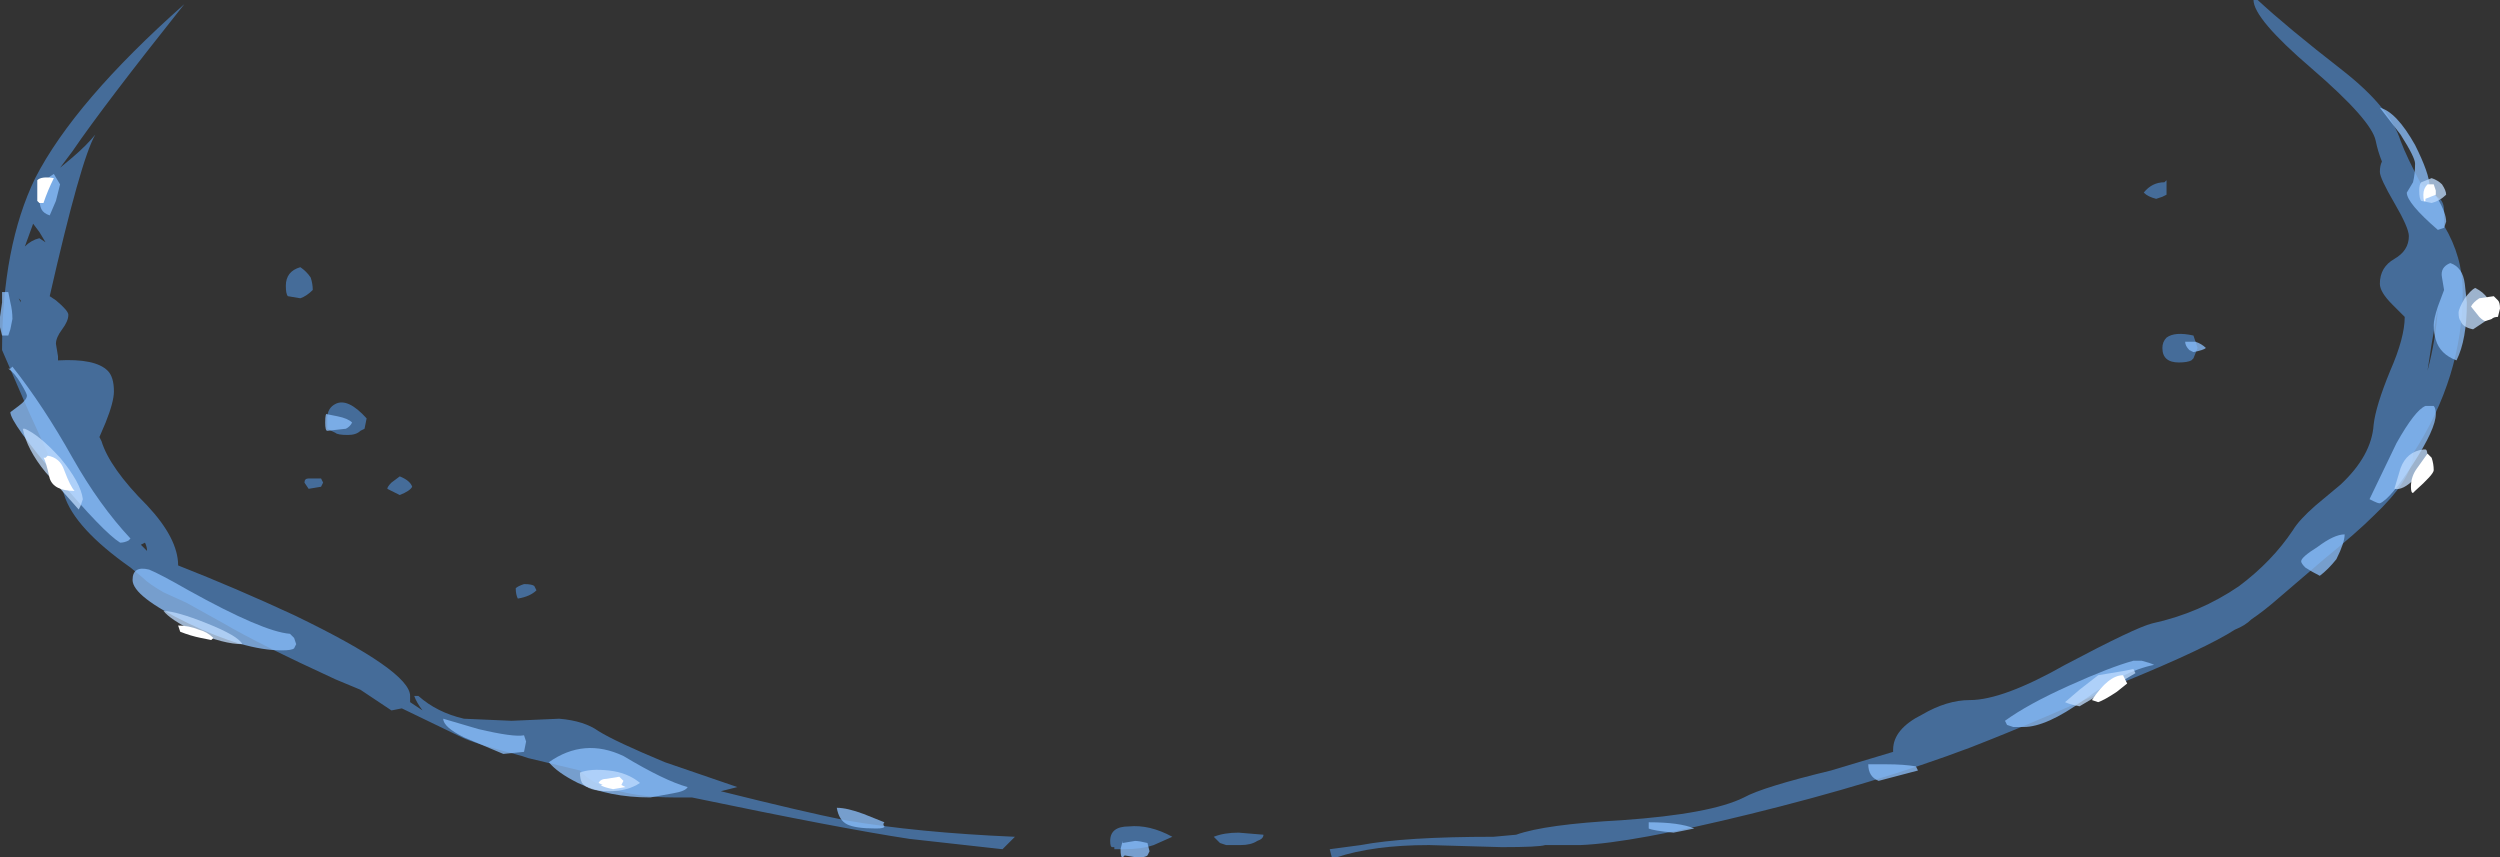 <?xml version="1.0" encoding="UTF-8" standalone="no"?>
<svg xmlns:ffdec="https://www.free-decompiler.com/flash" xmlns:xlink="http://www.w3.org/1999/xlink" ffdec:objectType="shape" height="20.7px" width="60.35px" xmlns="http://www.w3.org/2000/svg">
  <rect width="100%" height="100%" fill="#333333" stroke="none"/>
  <g transform="matrix(1.0, 0.0, 0.0, 1.0, 29.5, 17.8)">
    <path d="M22.8 -13.45 L22.8 -13.1 22.7 -13.05 22.55 -13.0 Q22.35 -13.05 22.25 -13.15 22.45 -13.4 22.75 -13.4 L22.8 -13.45 M22.7 -9.4 Q22.7 -9.55 22.8 -9.65 23.0 -9.8 23.45 -9.7 L23.55 -9.4 23.45 -9.15 23.4 -9.1 Q23.3 -9.05 23.1 -9.05 22.7 -9.05 22.7 -9.4 M20.35 -1.75 Q22.05 -2.65 22.45 -2.75 23.6 -3.0 24.55 -3.65 25.35 -4.25 25.85 -5.0 26.0 -5.25 26.4 -5.6 L27.0 -6.1 Q27.75 -6.8 27.8 -7.55 27.85 -8.0 28.2 -8.85 28.55 -9.65 28.55 -10.15 L28.25 -10.45 Q27.95 -10.75 27.95 -10.95 27.95 -11.35 28.3 -11.55 28.65 -11.75 28.65 -12.1 28.65 -12.3 28.3 -12.9 27.95 -13.5 27.95 -13.65 27.95 -13.8 28.0 -13.9 27.9 -14.15 27.85 -14.4 27.75 -14.9 26.3 -16.15 24.9 -17.35 24.9 -17.8 L25.0 -17.8 Q25.7 -17.15 27.05 -16.1 28.2 -15.2 28.45 -14.4 28.6 -14.0 28.95 -13.35 L29.4 -13.0 Q29.5 -12.9 29.5 -12.7 L29.5 -12.35 Q29.95 -11.6 29.95 -10.75 29.95 -8.7 28.75 -6.85 L28.75 -6.8 Q28.7 -6.2 27.8 -5.35 27.4 -4.95 26.6 -4.3 L25.55 -3.4 Q25.15 -3.05 24.85 -2.85 24.7 -2.7 24.45 -2.6 23.75 -2.15 21.8 -1.35 19.85 -0.45 18.05 0.25 15.8 1.1 12.75 1.85 9.9 2.55 8.65 2.6 L7.8 2.6 Q7.65 2.65 6.75 2.65 L5.0 2.6 Q3.65 2.6 2.75 2.9 L2.65 2.9 2.6 2.7 3.35 2.6 Q4.4 2.4 6.55 2.4 L7.1 2.35 Q7.8 2.1 9.65 2.0 11.8 1.85 12.6 1.45 13.05 1.2 14.7 0.8 L16.2 0.35 16.2 0.3 Q16.2 -0.2 16.9 -0.55 17.5 -0.9 18.05 -0.9 18.85 -0.9 20.35 -1.75 M29.2 -9.5 L29.1 -8.85 Q29.3 -9.6 29.35 -10.35 L29.2 -9.5 M0.1 2.6 L-0.05 2.55 -0.2 2.4 Q0.05 2.3 0.4 2.3 L1.0 2.35 Q1.0 2.45 0.85 2.5 0.7 2.6 0.45 2.6 L0.1 2.6 M-27.2 -14.55 Q-27.55 -13.95 -28.3 -10.65 L-28.15 -10.55 Q-27.85 -10.3 -27.85 -10.2 -27.85 -10.05 -28.0 -9.85 -28.15 -9.65 -28.15 -9.5 L-28.1 -9.2 -28.1 -9.1 Q-27.2 -9.15 -26.9 -8.85 -26.75 -8.7 -26.75 -8.35 -26.75 -8.1 -26.95 -7.6 L-27.1 -7.25 -27.05 -7.15 Q-26.85 -6.5 -25.95 -5.6 -25.2 -4.8 -25.2 -4.15 -23.8 -3.6 -22.4 -2.95 -19.6 -1.6 -19.6 -1.0 L-19.6 -0.85 -19.3 -0.65 Q-19.45 -0.85 -19.5 -1.0 L-19.4 -1.0 Q-18.95 -0.6 -18.3 -0.45 L-17.15 -0.4 -16.0 -0.45 Q-15.4 -0.4 -15.05 -0.15 -14.65 0.1 -13.45 0.6 L-11.7 1.2 -12.1 1.3 Q-10.1 1.8 -9.1 2.0 -7.35 2.3 -5.0 2.4 L-5.3 2.7 -7.55 2.45 Q-9.2 2.2 -12.8 1.45 L-13.25 1.45 Q-13.95 1.45 -14.55 1.3 -15.2 1.15 -15.5 0.8 L-16.75 0.5 -16.9 0.45 Q-18.05 0.15 -18.35 0.0 L-19.8 -0.7 -20.05 -0.65 -20.8 -1.15 -21.4 -1.4 Q-23.25 -2.25 -24.1 -2.75 L-25.0 -3.25 -25.55 -3.5 Q-25.9 -3.7 -26.05 -3.85 L-26.35 -4.1 Q-27.7 -5.05 -27.95 -5.85 -28.1 -6.35 -28.8 -7.85 L-29.45 -9.35 Q-29.45 -11.85 -28.65 -13.5 -27.7 -15.35 -25.05 -17.7 -27.0 -15.25 -27.75 -14.15 L-28.05 -13.75 -27.75 -14.0 Q-27.4 -14.3 -27.2 -14.55 M-28.7 -12.4 L-28.9 -11.85 Q-28.75 -12.0 -28.55 -12.05 L-28.4 -11.95 -28.55 -12.2 -28.7 -12.4 M-26.9 -5.6 L-26.9 -5.6 M-29.05 -10.6 L-29.0 -10.5 -29.0 -10.55 -29.05 -10.6 M-26.0 -4.7 L-26.1 -4.65 -25.95 -4.5 Q-25.95 -4.6 -26.0 -4.7 M-22.0 -11.1 Q-21.95 -10.95 -21.95 -10.8 -22.1 -10.65 -22.25 -10.6 L-22.55 -10.65 Q-22.6 -10.7 -22.6 -10.9 -22.6 -11.25 -22.25 -11.35 -22.1 -11.25 -22.0 -11.1 M-20.7 -7.45 L-20.8 -7.4 Q-20.9 -7.3 -21.1 -7.3 -21.35 -7.3 -21.4 -7.35 L-21.6 -7.45 -21.6 -7.7 Q-21.6 -7.95 -21.4 -8.05 -21.1 -8.2 -20.65 -7.7 L-20.7 -7.45 M-22.05 -6.0 L-22.15 -6.15 Q-22.15 -6.25 -22.05 -6.25 L-21.75 -6.25 -21.7 -6.15 -21.75 -6.05 -22.05 -6.0 M-19.55 -6.05 Q-19.6 -5.95 -19.85 -5.85 L-20.15 -6.0 Q-20.15 -6.05 -20.05 -6.15 L-19.85 -6.3 Q-19.6 -6.2 -19.55 -6.05 M-16.55 -3.55 Q-16.7 -3.4 -17.0 -3.35 -17.05 -3.45 -17.05 -3.6 -17.0 -3.65 -16.85 -3.7 -16.65 -3.7 -16.6 -3.65 L-16.55 -3.55 M-1.65 2.6 Q-1.95 2.7 -2.35 2.7 L-2.6 2.7 -2.6 2.65 -2.65 2.65 Q-2.7 2.65 -2.7 2.5 -2.7 2.15 -2.25 2.15 -1.75 2.1 -1.2 2.4 L-1.65 2.6" fill="#59a5ff" fill-opacity="0.502" fill-rule="evenodd" stroke="none"/>
    <path d="M18.95 -0.3 L18.9 -0.4 Q19.45 -0.8 20.45 -1.25 21.45 -1.7 22.0 -1.85 L22.2 -1.85 Q22.4 -1.8 22.5 -1.75 21.75 -1.6 20.8 -0.9 19.9 -0.25 19.35 -0.25 L19.1 -0.25 18.95 -0.3 M28.75 -13.4 Q28.8 -13.6 28.8 -13.85 28.8 -14.0 28.45 -14.55 L27.95 -15.2 Q28.35 -15.1 28.8 -14.3 29.15 -13.6 29.15 -13.3 L29.35 -13.0 Q29.55 -12.65 29.55 -12.45 L29.5 -12.3 29.35 -12.25 Q28.6 -12.9 28.6 -13.15 L28.75 -13.4 M30.0 -10.95 L30.05 -10.5 Q30.05 -9.6 29.8 -9.1 29.4 -9.25 29.3 -9.6 29.25 -9.75 29.25 -9.95 29.25 -10.1 29.35 -10.4 L29.5 -10.8 29.45 -11.1 Q29.4 -11.35 29.65 -11.45 29.95 -11.35 30.0 -10.95 M29.25 -8.0 Q29.3 -7.95 29.3 -7.8 29.3 -7.45 28.75 -6.6 28.2 -5.75 27.95 -5.65 27.9 -5.65 27.8 -5.7 L27.7 -5.75 28.35 -7.1 Q28.8 -7.9 29.05 -8.0 L29.25 -8.0 M23.25 -9.55 L23.5 -9.55 Q23.65 -9.5 23.75 -9.4 23.7 -9.35 23.45 -9.3 L23.35 -9.35 Q23.25 -9.45 23.25 -9.55 M26.9 -4.3 Q26.7 -4.05 26.5 -3.9 26.3 -4.0 26.15 -4.1 26.05 -4.2 26.05 -4.25 26.05 -4.35 26.45 -4.6 26.85 -4.9 27.1 -4.9 27.1 -4.7 26.9 -4.3 M16.8 0.8 L15.85 1.05 Q15.6 0.95 15.6 0.65 L16.05 0.65 Q16.45 0.65 16.75 0.7 L16.8 0.8 M10.9 2.3 Q10.4 2.25 10.3 2.2 L10.3 2.05 Q11.05 2.05 11.4 2.2 L10.9 2.3 M-28.05 -13.35 L-28.15 -12.95 -28.3 -12.6 Q-28.45 -12.65 -28.5 -12.75 -28.55 -12.85 -28.55 -13.05 -28.55 -13.4 -28.2 -13.6 L-28.05 -13.35 M-29.3 -10.75 L-29.25 -10.5 Q-29.2 -10.3 -29.2 -10.1 L-29.25 -9.85 -29.3 -9.7 -29.45 -9.7 -29.5 -9.9 -29.5 -10.15 -29.45 -10.5 -29.45 -10.75 -29.3 -10.75 M-29.3 -8.9 L-29.25 -8.9 -29.2 -8.95 Q-28.45 -8.0 -27.75 -6.75 -27.1 -5.6 -26.35 -4.8 L-26.4 -4.75 Q-26.5 -4.7 -26.6 -4.7 -27.0 -4.95 -28.1 -6.25 -29.25 -7.6 -29.25 -7.85 L-29.05 -8.0 Q-28.85 -8.15 -28.85 -8.25 -28.85 -8.3 -29.0 -8.55 -29.15 -8.8 -29.3 -8.9 M-26.3 -3.8 Q-26.3 -4.15 -25.9 -4.05 -25.65 -3.95 -24.95 -3.55 -23.15 -2.55 -22.5 -2.5 L-22.4 -2.4 -22.35 -2.25 -22.4 -2.15 Q-22.45 -2.1 -22.7 -2.1 -23.6 -2.1 -24.95 -2.75 -26.3 -3.4 -26.3 -3.8 M-21.15 -7.45 L-21.6 -7.4 Q-21.65 -7.4 -21.65 -7.6 -21.65 -7.85 -21.6 -7.8 L-21.35 -7.75 Q-21.1 -7.7 -21.0 -7.6 -21.05 -7.5 -21.15 -7.45 M-17.95 -0.2 Q-17.1 0.0 -16.85 -0.05 L-16.8 0.1 -16.85 0.35 -17.35 0.4 -18.3 0.0 Q-18.8 -0.25 -18.8 -0.45 L-17.95 -0.2 M-2.1 2.5 Q-2.0 2.5 -1.8 2.55 L-1.75 2.75 -1.8 2.85 Q-1.85 2.9 -2.05 2.9 L-2.35 2.85 -2.4 2.9 Q-2.45 2.9 -2.45 2.7 L-2.4 2.5 -2.4 2.55 -2.1 2.5 M-8.15 2.15 Q-8.15 2.2 -8.35 2.2 -8.85 2.2 -9.05 2.1 -9.25 2.0 -9.3 1.7 -9.05 1.7 -8.65 1.85 L-8.15 2.05 Q-8.2 2.1 -8.15 2.15 M-13.25 1.35 L-13.8 1.45 Q-14.8 1.45 -15.55 1.1 -16.05 0.85 -16.25 0.6 -15.4 0.0 -14.45 0.45 -13.45 1.05 -12.9 1.2 -12.95 1.3 -13.25 1.35" fill="#8cc1ff" fill-opacity="0.753" fill-rule="evenodd" stroke="none"/>
    <path d="M22.05 -1.55 L20.7 -0.75 Q20.45 -0.8 20.35 -0.85 L20.7 -1.15 21.15 -1.5 21.75 -1.6 22.0 -1.65 22.05 -1.55 M29.45 -13.35 Q29.55 -13.2 29.55 -13.1 29.4 -12.95 29.2 -12.9 L28.95 -12.95 Q28.9 -13.0 28.9 -13.2 28.9 -13.35 28.95 -13.4 L29.2 -13.5 Q29.35 -13.45 29.45 -13.35 M29.05 -6.95 Q29.1 -6.95 29.1 -6.75 29.1 -6.55 28.8 -6.25 28.5 -5.95 28.3 -6.0 L28.45 -6.5 Q28.6 -6.9 29.0 -6.95 L29.05 -6.95 M30.5 -10.05 L30.2 -9.85 Q29.95 -9.9 29.9 -10.05 29.85 -10.1 29.85 -10.25 29.85 -10.35 30.0 -10.6 30.15 -10.8 30.25 -10.85 30.45 -10.75 30.55 -10.6 30.65 -10.45 30.65 -10.35 30.65 -10.2 30.5 -10.05 M-27.55 -5.6 L-27.6 -5.5 -28.4 -6.4 Q-28.85 -6.95 -28.95 -7.45 L-28.9 -7.45 Q-28.55 -7.3 -28.05 -6.75 -27.55 -6.15 -27.5 -5.75 L-27.55 -5.6 M-24.8 -2.55 Q-25.4 -2.85 -25.55 -3.05 -25.25 -3.05 -24.5 -2.75 -23.75 -2.45 -23.65 -2.25 -24.1 -2.25 -24.8 -2.55 M-14.8 1.3 Q-15.3 1.3 -15.45 1.1 -15.5 1.0 -15.5 0.85 -15.25 0.75 -14.8 0.8 -14.35 0.85 -14.05 1.1 -14.35 1.3 -14.8 1.3" fill="#bfdcff" fill-opacity="0.753" fill-rule="evenodd" stroke="none"/>
    <path d="M21.85 -1.3 L21.6 -1.1 Q21.3 -0.9 21.15 -0.85 L21.0 -0.9 Q21.4 -1.5 21.75 -1.5 L21.85 -1.3 M29.3 -13.2 L29.3 -13.1 29.05 -13.0 29.05 -12.95 Q29.0 -12.9 29.0 -13.1 29.0 -13.25 29.1 -13.35 29.15 -13.35 29.25 -13.35 L29.3 -13.2 M30.8 -10.55 Q30.85 -10.5 30.85 -10.35 L30.8 -10.15 Q30.7 -10.15 30.65 -10.1 L30.5 -10.05 Q30.45 -10.05 30.35 -10.15 L30.15 -10.4 Q30.2 -10.5 30.35 -10.6 L30.7 -10.65 30.8 -10.55 M29.2 -6.75 Q29.25 -6.6 29.25 -6.45 29.25 -6.35 28.8 -5.95 L28.75 -5.9 Q28.7 -5.9 28.7 -6.05 28.7 -6.3 28.85 -6.5 L29.1 -6.85 29.2 -6.75 M-28.45 -12.9 L-28.55 -12.9 -28.6 -12.95 -28.6 -13.15 Q-28.6 -13.4 -28.6 -13.45 -28.5 -13.55 -28.2 -13.5 -28.35 -13.2 -28.45 -12.9 M-27.95 -6.45 Q-27.8 -6.05 -27.7 -5.95 -28.2 -5.95 -28.3 -6.25 -28.4 -6.7 -28.45 -6.75 L-28.4 -6.75 -28.35 -6.8 Q-28.05 -6.75 -27.95 -6.45 M-24.4 -2.35 L-24.65 -2.4 Q-24.9 -2.45 -25.15 -2.55 L-25.2 -2.7 Q-24.95 -2.7 -24.7 -2.6 -24.5 -2.55 -24.35 -2.4 L-24.4 -2.35 M-14.55 0.95 L-14.45 1.05 -14.5 1.15 -14.4 1.2 -14.7 1.25 Q-14.95 1.2 -15.0 1.15 L-14.95 1.15 -15.05 1.1 Q-15.0 1.0 -14.85 1.0 L-14.55 0.95" fill="#ffffff" fill-rule="evenodd" stroke="none"/>
  </g>
</svg>
